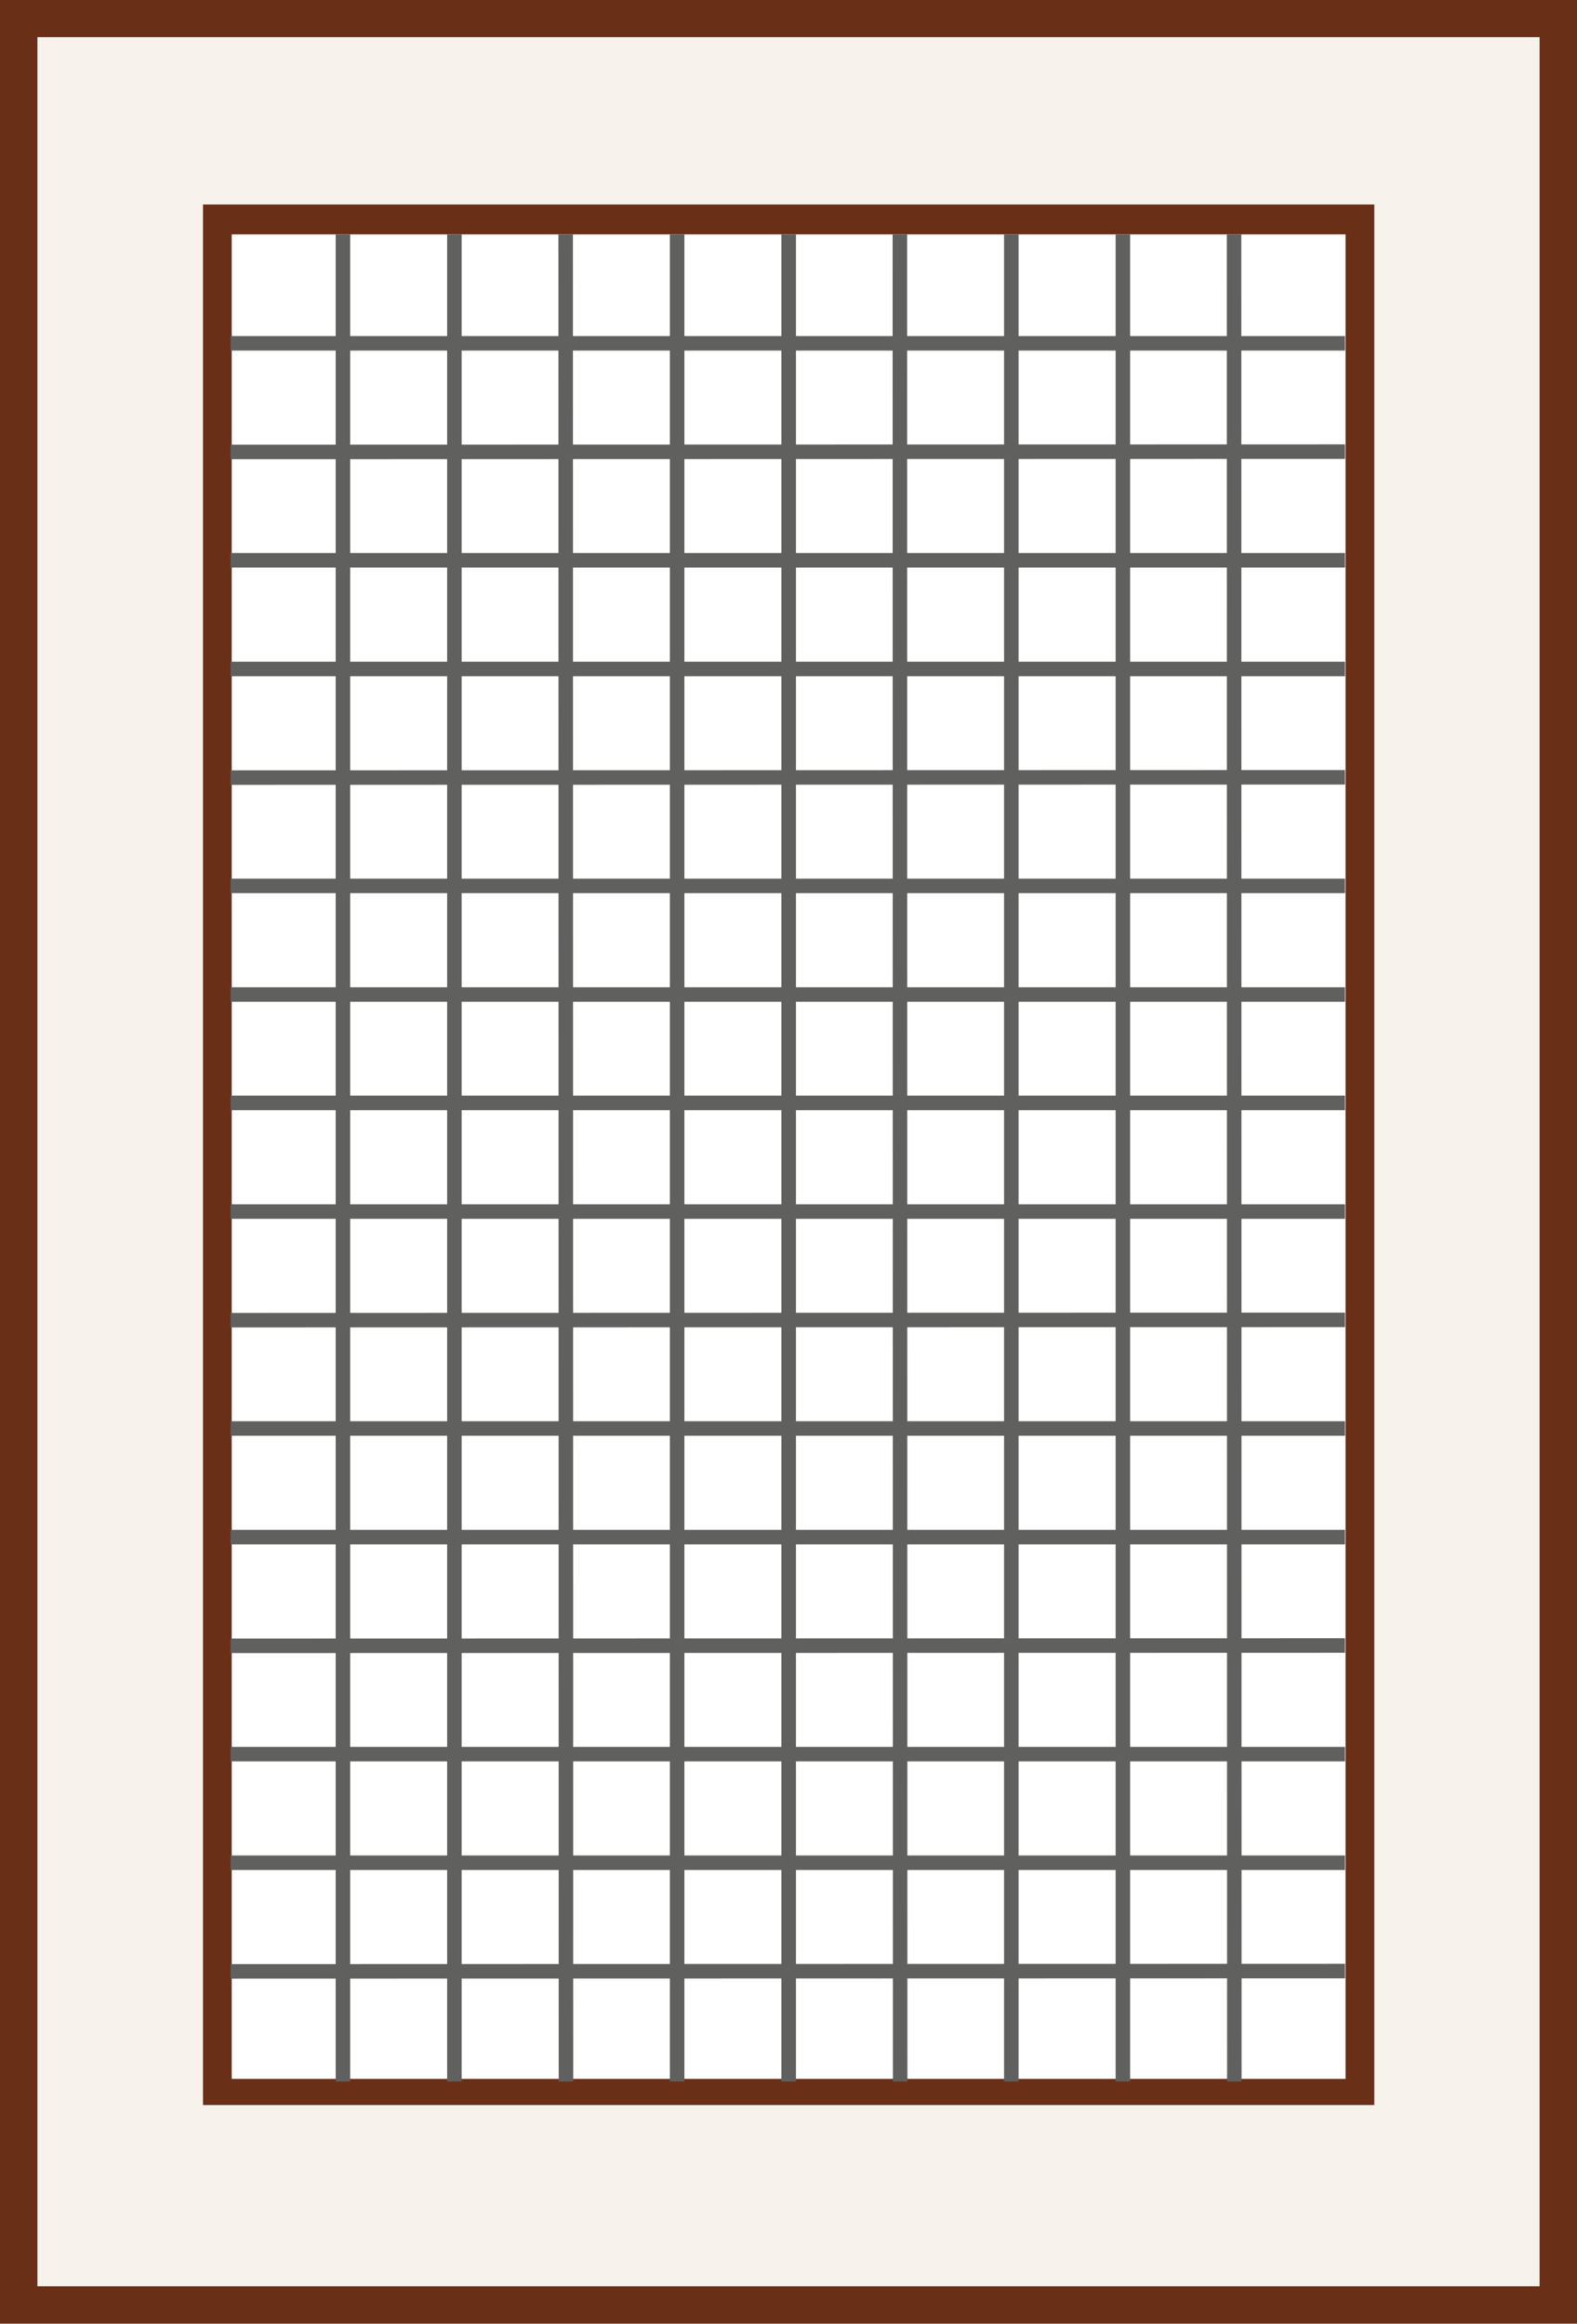 <svg xmlns="http://www.w3.org/2000/svg" width="54.31" height="80" viewBox="0 0 54.31 80"><title>москитная сетка</title><g id="Слой_2" data-name="Слой 2"><g id="Слой_1-2" data-name="Слой 1"><rect width="54.31" height="80" fill="#692f17"/><rect x="1.29" y="1.28" width="51.73" height="77.43" fill="#f7f2ec"/><rect x="6.99" y="7.04" width="40.34" height="65.43" fill="#692f17"/><rect x="7.98" y="8.07" width="38.36" height="63.5" fill="#fff"/><path d="M46.34,8.07" fill="none" stroke="#dbd8ce" stroke-miterlimit="10" stroke-width="0.25"/><path d="M8,8.07" fill="none" stroke="#dbd8ce" stroke-miterlimit="10" stroke-width="0.25"/><line x1="11.81" y1="8.07" x2="11.81" y2="71.66" fill="none" stroke="#60605f" stroke-miterlimit="10" stroke-width="0.5"/><line x1="15.65" y1="8.07" x2="15.65" y2="71.66" fill="none" stroke="#60605f" stroke-miterlimit="10" stroke-width="0.5"/><line x1="19.48" y1="8.07" x2="19.49" y2="71.66" fill="none" stroke="#60605f" stroke-miterlimit="10" stroke-width="0.5"/><line x1="23.32" y1="8.07" x2="23.32" y2="71.66" fill="none" stroke="#60605f" stroke-miterlimit="10" stroke-width="0.5"/><line x1="27.16" y1="8.07" x2="27.16" y2="71.66" fill="none" stroke="#60605f" stroke-miterlimit="10" stroke-width="0.5"/><line x1="30.99" y1="8.07" x2="31" y2="71.66" fill="none" stroke="#60605f" stroke-miterlimit="10" stroke-width="0.5"/><line x1="34.83" y1="8.07" x2="34.83" y2="71.66" fill="none" stroke="#60605f" stroke-miterlimit="10" stroke-width="0.5"/><line x1="38.67" y1="8.07" x2="38.67" y2="71.66" fill="none" stroke="#60605f" stroke-miterlimit="10" stroke-width="0.5"/><line x1="42.5" y1="8.07" x2="42.51" y2="71.66" fill="none" stroke="#60605f" stroke-miterlimit="10" stroke-width="0.5"/><line x1="46.32" y1="11.82" x2="7.94" y2="11.82" fill="none" stroke="#60605f" stroke-miterlimit="10" stroke-width="0.5"/><line x1="46.32" y1="15.55" x2="7.94" y2="15.56" fill="none" stroke="#60605f" stroke-miterlimit="10" stroke-width="0.5"/><line x1="46.32" y1="19.29" x2="7.94" y2="19.29" fill="none" stroke="#60605f" stroke-miterlimit="10" stroke-width="0.5"/><line x1="46.32" y1="23.03" x2="7.94" y2="23.03" fill="none" stroke="#60605f" stroke-miterlimit="10" stroke-width="0.5"/><line x1="46.32" y1="26.76" x2="7.94" y2="26.77" fill="none" stroke="#60605f" stroke-miterlimit="10" stroke-width="0.5"/><line x1="46.32" y1="30.5" x2="7.94" y2="30.5" fill="none" stroke="#60605f" stroke-miterlimit="10" stroke-width="0.5"/><line x1="46.32" y1="34.24" x2="7.94" y2="34.24" fill="none" stroke="#60605f" stroke-miterlimit="10" stroke-width="0.5"/><line x1="46.32" y1="37.97" x2="7.94" y2="37.97" fill="none" stroke="#60605f" stroke-miterlimit="10" stroke-width="0.5"/><line x1="46.32" y1="41.71" x2="7.94" y2="41.71" fill="none" stroke="#60605f" stroke-miterlimit="10" stroke-width="0.5"/><line x1="46.32" y1="45.44" x2="7.94" y2="45.45" fill="none" stroke="#60605f" stroke-miterlimit="10" stroke-width="0.5"/><line x1="46.32" y1="49.18" x2="7.94" y2="49.18" fill="none" stroke="#60605f" stroke-miterlimit="10" stroke-width="0.5"/><line x1="46.32" y1="52.92" x2="7.94" y2="52.92" fill="none" stroke="#60605f" stroke-miterlimit="10" stroke-width="0.5"/><line x1="46.32" y1="56.65" x2="7.94" y2="56.66" fill="none" stroke="#60605f" stroke-miterlimit="10" stroke-width="0.5"/><line x1="46.32" y1="60.39" x2="7.94" y2="60.39" fill="none" stroke="#60605f" stroke-miterlimit="10" stroke-width="0.5"/><line x1="46.32" y1="64.13" x2="7.94" y2="64.13" fill="none" stroke="#60605f" stroke-miterlimit="10" stroke-width="0.5"/><line x1="46.32" y1="67.86" x2="7.94" y2="67.87" fill="none" stroke="#60605f" stroke-miterlimit="10" stroke-width="0.5"/></g></g></svg>